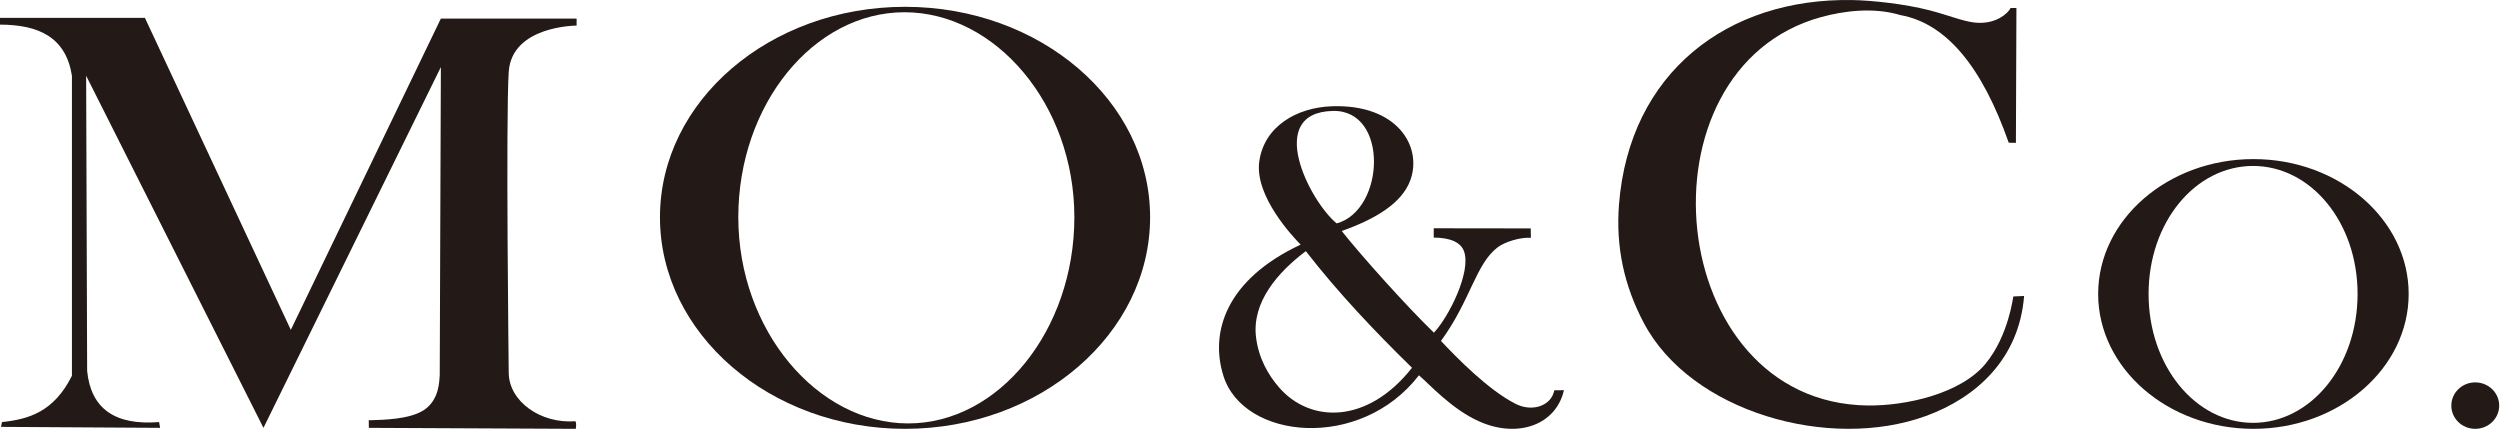 <?xml version="1.0" encoding="UTF-8"?>
<svg height="40px" version="1.1" viewBox="0 0 233 40" width="233px"
  xmlns="http://www.w3.org/2000/svg">
  <!-- Generator: Sketch 52.3 (67297) - http://www.bohemiancoding.com/sketch -->
  <title>logo/MO&amp;Co</title>
  <desc>Created with Sketch.</desc>
  <g fill="none" fill-rule="evenodd" id="Symbols" stroke="none" stroke-width="1">
    <g fill="#231916" id="module/head/01" transform="translate(-844, -57)">
      <g id="head" transform="translate(0, 32)">
        <g id="模块/head">
          <g id="head">
            <g id="logo/MO&amp;Co./black" transform="translate(844, 25)">
              <g id="Group-15">
                <path
                  d="M0,1.666 L13.507,1.666 L27.104,30.744 L41.089,1.732 L53.741,1.732 L53.739,2.385 C53.739,2.385 47.698,2.385 47.414,6.697 C47.13,11.015 47.414,34.75 47.414,34.75 C47.442,37.437 50.418,39.497 53.587,39.26 C53.756,39.249 53.685,39.967 53.657,39.967 L34.376,39.875 L34.368,39.156 C34.368,39.156 34.389,39.173 34.674,39.16 C35.701,39.123 38.088,39.095 39.436,38.264 C41.006,37.289 40.932,35.387 40.983,34.978 L41.089,6.251 L24.555,39.875 L8.029,7.059 L8.122,34.571 C8.47,38.078 10.702,39.667 14.828,39.337 L14.922,39.875 L0.094,39.784 L0.187,39.337 C2.642,39.074 5.009,38.417 6.704,35.021 L6.704,7.059 C6.136,3.449 3.59,2.305 0,2.295 L0,1.666 Z"
                  id="Fill-1"></path>
                <path
                  d="M84.3,1.141 C92.768,1.141 100.13,9.723 100.13,20.248 C100.13,30.769 93.109,39.463 84.642,39.463 C76.173,39.463 68.81,30.769 68.81,20.248 C68.81,9.723 75.835,1.141 84.3,1.141 M84.35,0.635 C96.93,0.635 107.19,9.386 107.19,20.248 C107.19,31.108 96.93,39.967 84.35,39.967 C71.769,39.967 61.509,31.108 61.509,20.248 C61.509,9.386 71.769,0.635 84.35,0.635"
                  id="Fill-3"></path>
                <path
                  d="M209.985,15.466 C215.352,15.466 219.726,20.688 219.726,27.396 C219.726,34.107 215.352,39.409 209.985,39.409 C204.623,39.409 200.248,34.107 200.248,27.396 C200.248,20.688 204.623,15.466 209.985,15.466 M210.02,14.827 C217.99,14.827 224.488,20.47 224.488,27.396 C224.488,34.323 217.99,39.967 210.02,39.967 C202.049,39.967 195.548,34.323 195.548,27.396 C195.548,20.47 202.049,14.827 210.02,14.827"
                  id="Fill-5"></path>
                <path
                  d="M230.692,35.638 C231.925,35.638 232.925,36.609 232.925,37.802 C232.925,38.998 231.925,39.967 230.692,39.967 C229.459,39.967 228.464,38.998 228.464,37.802 C228.464,36.609 229.459,35.638 230.692,35.638"
                  id="Fill-7"></path>
                <path
                  d="M187.931,0.748 L187.883,13.313 L187.215,13.303 C184.733,6.231 181.407,2.186 177.128,1.409 C174.564,0.635 171.759,1.038 169.737,1.591 C152.18,6.397 155.044,37.558 174.074,37.792 C177.634,37.835 182.753,36.699 185.058,33.893 C187.222,31.258 187.618,27.63 187.642,27.63 L188.647,27.585 C188.182,33.438 184.21,37.057 179.488,38.772 C170.475,42.05 157.592,38.396 153.205,30.101 C151.342,26.581 150.588,22.968 150.89,19.065 C151.851,6.769 161.005,-0.205 172.642,0.005 C174.498,0.036 177.539,0.37 179.823,0.958 C181.618,1.422 182.791,1.937 183.959,2.094 C185.089,2.236 186.235,1.97 187.046,1.188 C187.317,0.927 187.384,0.748 187.384,0.748 L187.931,0.748 Z"
                  id="Fill-10"></path>
                <path
                  d="M124.216,10.339 C117.864,10.493 122.031,18.72 124.578,20.823 C129.084,19.589 129.463,10.209 124.216,10.339 M117.063,31.433 C117.302,33.417 118.228,34.974 119.195,36.093 C122.104,39.458 127.45,39.544 131.599,34.276 C128.043,30.796 124.722,27.287 121.704,23.407 C119.031,25.412 116.664,28.207 117.063,31.433 M133.64,31.007 C135.027,29.541 137.147,25.318 136.443,23.411 C136.154,22.633 135.264,22.15 133.624,22.144 L133.624,21.275 L142.665,21.287 L142.677,22.166 C141.682,22.092 140.25,22.549 139.603,23.034 C137.538,24.574 137.07,27.979 134.298,31.776 C135.788,33.358 138.743,36.383 141.282,37.652 C142.805,38.417 144.583,37.835 144.863,36.375 L145.76,36.367 C145.013,39.624 141.435,40.867 137.871,39.281 C135.274,38.127 133.183,35.765 132.245,34.978 C126.808,42.03 115.903,41.007 114.022,35.03 C112.742,30.962 114.265,26.057 121.22,22.799 C120.57,22.135 116.915,18.317 117.364,15.055 C117.812,11.781 120.841,10.018 124.14,9.903 C130.233,9.698 132.562,13.642 131.457,16.758 C130.671,18.97 128.125,20.441 125.047,21.53 C126.878,23.838 131.072,28.522 133.64,31.007"
                  id="Fill-12"></path>
              </g>
            </g>
          </g>
        </g>
      </g>
    </g>
  </g>
</svg>
